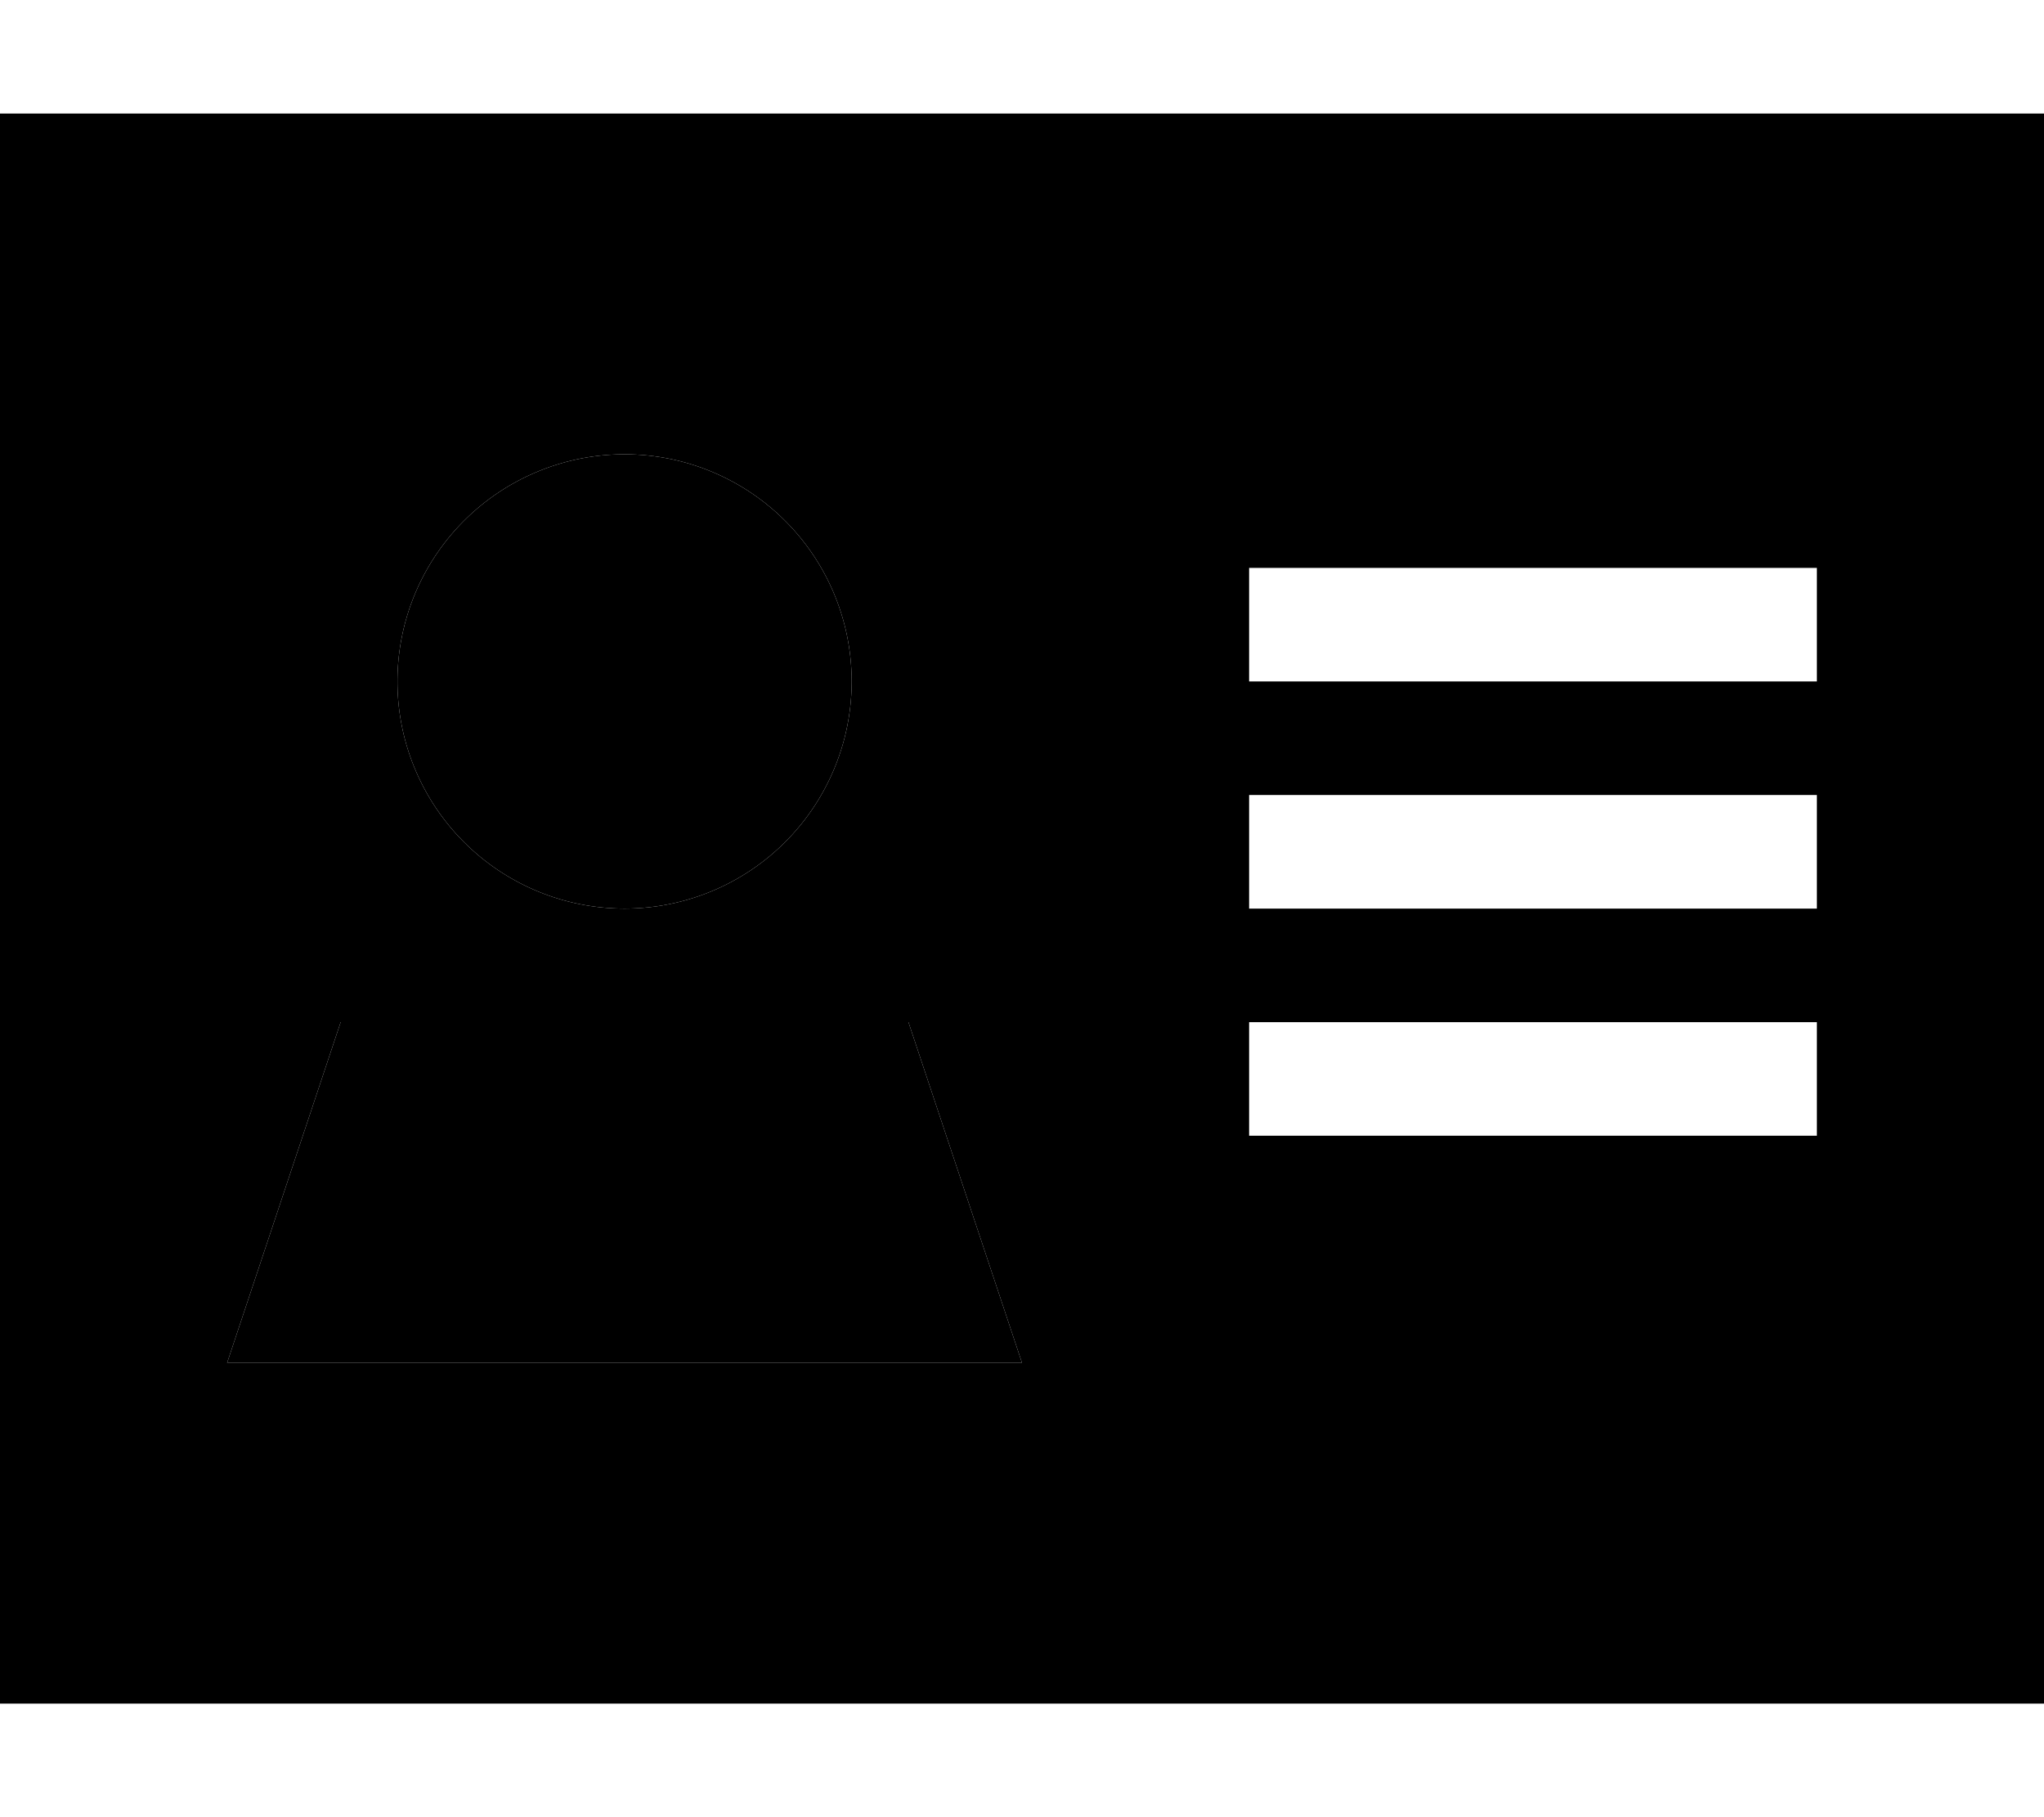 <svg xmlns="http://www.w3.org/2000/svg" viewBox="0 0 576 512"><path class="pr-icon-duotone-secondary" d="M0 32L0 480l576 0 0-448L0 32zM64 384l32-96 160 0 32 96L64 384zM240 192a64 64 0 1 1 -128 0 64 64 0 1 1 128 0zm112-32l16 0 128 0 16 0 0 32-16 0-128 0-16 0 0-32zm0 64l16 0 128 0 16 0 0 32-16 0-128 0-16 0 0-32zm0 64l16 0 128 0 16 0 0 32-16 0-128 0-16 0 0-32z"/><path class="pr-icon-duotone-primary" d="M176 128a64 64 0 1 1 0 128 64 64 0 1 1 0-128zM64 384l32-96 160 0 32 96L64 384z"/></svg>